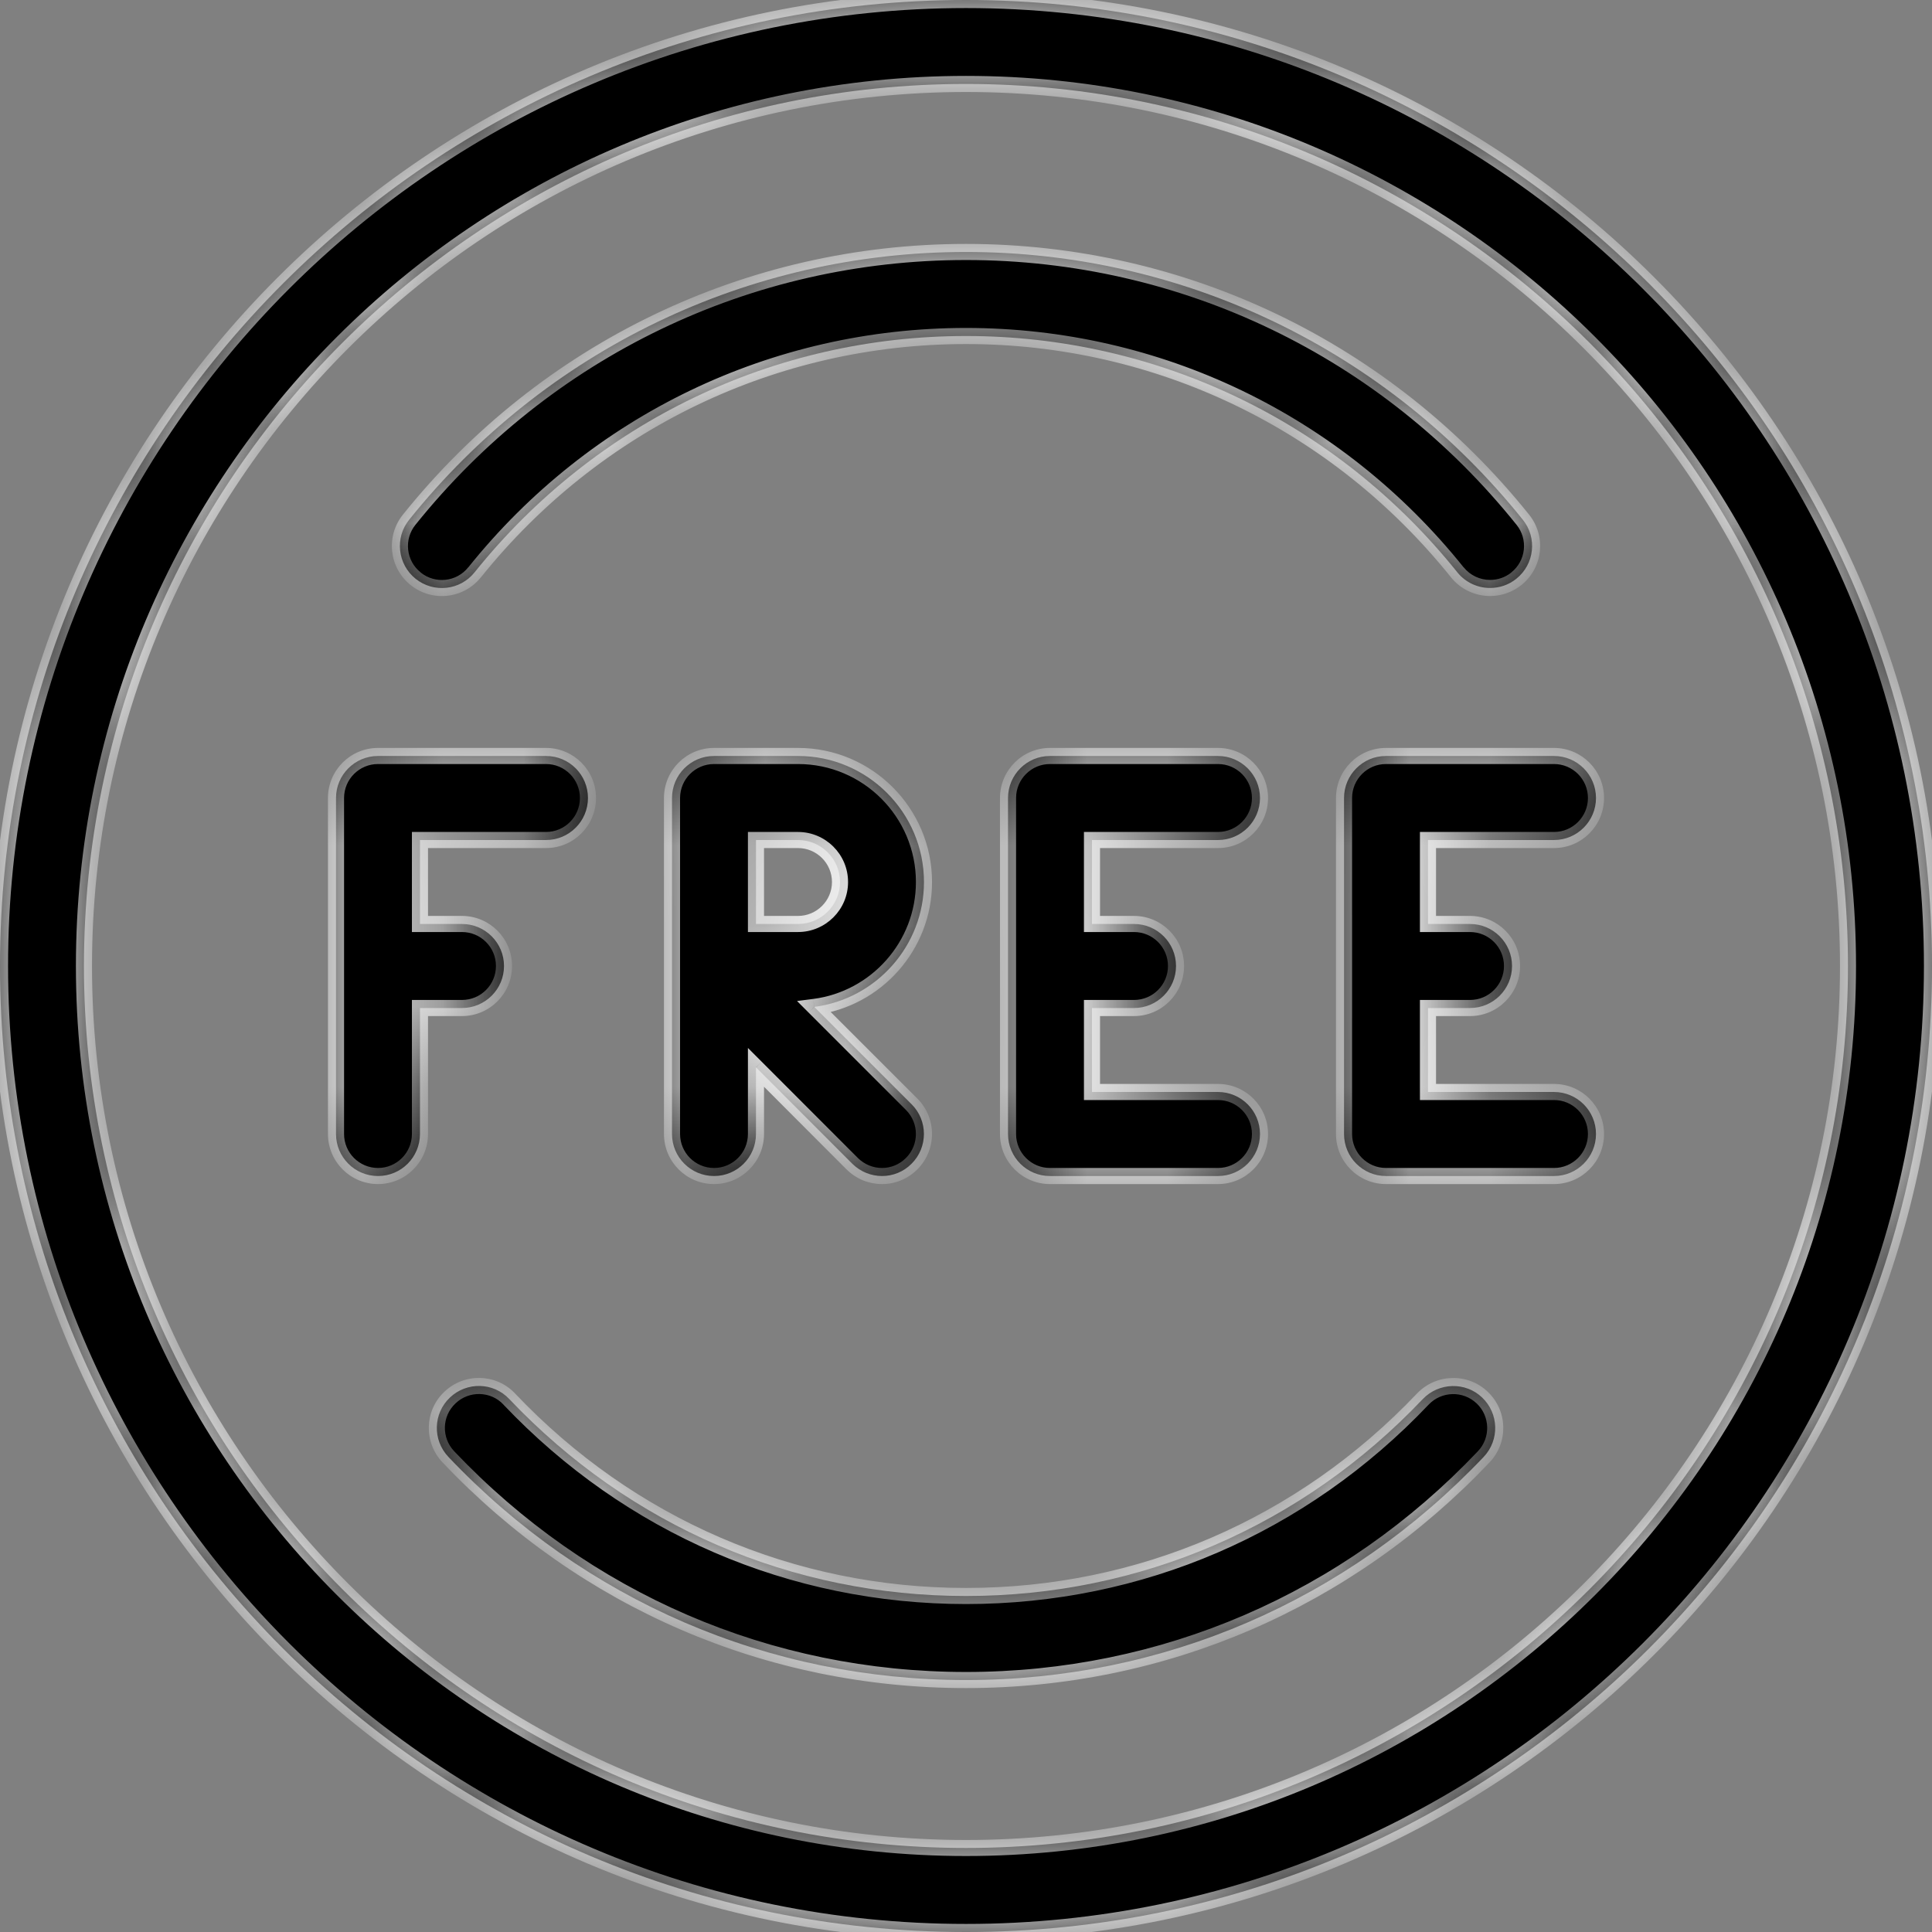 <svg width="24" height="24" viewBox="0 0 24 24" fill="none" xmlns="http://www.w3.org/2000/svg">
<rect x="0" y="0" width="24" height="24" fill="#808080" stroke="none"/>
<mask id="path-1-inside-1" fill="white">
<path fill-rule="evenodd" clip-rule="evenodd" d="M12 0C5.383 0 0 5.383 0 12C0 18.617 5.383 24 12 24C18.617 24 24 18.617 24 12C24 5.383 18.617 0 12 0ZM12 22.956C5.958 22.956 1.043 18.042 1.043 12C1.043 5.958 5.958 1.043 12 1.043C18.042 1.043 22.956 5.958 22.956 12C22.956 18.042 18.042 22.956 12 22.956ZM4.696 9.391H6.783C7.071 9.391 7.304 9.625 7.304 9.913C7.304 10.201 7.071 10.435 6.783 10.435H5.217V11.478H5.739C6.027 11.478 6.261 11.712 6.261 12C6.261 12.288 6.027 12.522 5.739 12.522H5.217V14.087C5.217 14.375 4.984 14.609 4.696 14.609C4.408 14.609 4.174 14.375 4.174 14.087V12V9.913C4.174 9.625 4.408 9.391 4.696 9.391ZM12 3.13C14.701 3.13 17.222 4.343 18.917 6.456C19.098 6.68 19.062 7.009 18.837 7.189C18.741 7.267 18.626 7.304 18.51 7.304C18.358 7.304 18.207 7.238 18.103 7.109C16.607 5.243 14.382 4.174 12 4.174C9.618 4.174 7.393 5.243 5.896 7.109C5.716 7.335 5.388 7.37 5.163 7.19C4.938 7.009 4.902 6.68 5.083 6.456C6.778 4.343 9.299 3.13 12 3.13ZM18.411 17.36C18.205 17.163 17.873 17.172 17.674 17.38C16.177 18.957 14.162 19.826 12 19.826C9.838 19.826 7.823 18.957 6.327 17.38C6.129 17.169 5.798 17.163 5.59 17.36C5.379 17.559 5.372 17.889 5.57 18.098C7.266 19.886 9.549 20.87 12 20.87C14.451 20.87 16.734 19.886 18.431 18.098C18.629 17.889 18.621 17.559 18.411 17.36ZM11.478 10.957C11.478 11.751 10.883 12.409 10.115 12.508L11.325 13.718C11.528 13.921 11.528 14.252 11.325 14.455C11.224 14.558 11.09 14.609 10.957 14.609C10.823 14.609 10.689 14.557 10.587 14.456L9.391 13.259V14.087C9.391 14.375 9.158 14.609 8.87 14.609C8.582 14.609 8.348 14.375 8.348 14.087V12.003V11.996V9.913C8.348 9.625 8.582 9.391 8.87 9.391H9.913C10.776 9.391 11.478 10.094 11.478 10.957ZM9.391 10.435V11.478V11.478H9.913C10.2 11.478 10.435 11.245 10.435 10.957C10.435 10.669 10.2 10.435 9.913 10.435H9.391ZM15.13 13.565H13.565V12.522H14.087C14.375 12.522 14.609 12.288 14.609 12C14.609 11.712 14.375 11.478 14.087 11.478H13.565V10.435H15.13C15.418 10.435 15.652 10.201 15.652 9.913C15.652 9.625 15.418 9.391 15.13 9.391H13.043C12.755 9.391 12.522 9.625 12.522 9.913V14.087C12.522 14.375 12.755 14.609 13.043 14.609H15.13C15.418 14.609 15.652 14.375 15.652 14.087C15.652 13.799 15.418 13.565 15.13 13.565ZM19.304 13.565H17.739V12.522H18.261C18.549 12.522 18.783 12.288 18.783 12C18.783 11.712 18.549 11.478 18.261 11.478H17.739V10.435H19.304C19.592 10.435 19.826 10.201 19.826 9.913C19.826 9.625 19.592 9.391 19.304 9.391H17.217C16.929 9.391 16.696 9.625 16.696 9.913V12V14.087C16.696 14.375 16.929 14.609 17.217 14.609H19.304C19.592 14.609 19.826 14.375 19.826 14.087C19.826 13.799 19.592 13.565 19.304 13.565Z"/>
</mask>
<path fill-rule="evenodd" clip-rule="evenodd" d="M12 0C5.383 0 0 5.383 0 12C0 18.617 5.383 24 12 24C18.617 24 24 18.617 24 12C24 5.383 18.617 0 12 0ZM12 22.956C5.958 22.956 1.043 18.042 1.043 12C1.043 5.958 5.958 1.043 12 1.043C18.042 1.043 22.956 5.958 22.956 12C22.956 18.042 18.042 22.956 12 22.956ZM4.696 9.391H6.783C7.071 9.391 7.304 9.625 7.304 9.913C7.304 10.201 7.071 10.435 6.783 10.435H5.217V11.478H5.739C6.027 11.478 6.261 11.712 6.261 12C6.261 12.288 6.027 12.522 5.739 12.522H5.217V14.087C5.217 14.375 4.984 14.609 4.696 14.609C4.408 14.609 4.174 14.375 4.174 14.087V12V9.913C4.174 9.625 4.408 9.391 4.696 9.391ZM12 3.13C14.701 3.13 17.222 4.343 18.917 6.456C19.098 6.68 19.062 7.009 18.837 7.189C18.741 7.267 18.626 7.304 18.51 7.304C18.358 7.304 18.207 7.238 18.103 7.109C16.607 5.243 14.382 4.174 12 4.174C9.618 4.174 7.393 5.243 5.896 7.109C5.716 7.335 5.388 7.37 5.163 7.19C4.938 7.009 4.902 6.68 5.083 6.456C6.778 4.343 9.299 3.13 12 3.13ZM18.411 17.36C18.205 17.163 17.873 17.172 17.674 17.38C16.177 18.957 14.162 19.826 12 19.826C9.838 19.826 7.823 18.957 6.327 17.38C6.129 17.169 5.798 17.163 5.59 17.36C5.379 17.559 5.372 17.889 5.57 18.098C7.266 19.886 9.549 20.87 12 20.87C14.451 20.87 16.734 19.886 18.431 18.098C18.629 17.889 18.621 17.559 18.411 17.36ZM11.478 10.957C11.478 11.751 10.883 12.409 10.115 12.508L11.325 13.718C11.528 13.921 11.528 14.252 11.325 14.455C11.224 14.558 11.09 14.609 10.957 14.609C10.823 14.609 10.689 14.557 10.587 14.456L9.391 13.259V14.087C9.391 14.375 9.158 14.609 8.87 14.609C8.582 14.609 8.348 14.375 8.348 14.087V12.003V11.996V9.913C8.348 9.625 8.582 9.391 8.87 9.391H9.913C10.776 9.391 11.478 10.094 11.478 10.957ZM9.391 10.435V11.478V11.478H9.913C10.2 11.478 10.435 11.245 10.435 10.957C10.435 10.669 10.2 10.435 9.913 10.435H9.391ZM15.13 13.565H13.565V12.522H14.087C14.375 12.522 14.609 12.288 14.609 12C14.609 11.712 14.375 11.478 14.087 11.478H13.565V10.435H15.13C15.418 10.435 15.652 10.201 15.652 9.913C15.652 9.625 15.418 9.391 15.13 9.391H13.043C12.755 9.391 12.522 9.625 12.522 9.913V14.087C12.522 14.375 12.755 14.609 13.043 14.609H15.13C15.418 14.609 15.652 14.375 15.652 14.087C15.652 13.799 15.418 13.565 15.13 13.565ZM19.304 13.565H17.739V12.522H18.261C18.549 12.522 18.783 12.288 18.783 12C18.783 11.712 18.549 11.478 18.261 11.478H17.739V10.435H19.304C19.592 10.435 19.826 10.201 19.826 9.913C19.826 9.625 19.592 9.391 19.304 9.391H17.217C16.929 9.391 16.696 9.625 16.696 9.913V12V14.087C16.696 14.375 16.929 14.609 17.217 14.609H19.304C19.592 14.609 19.826 14.375 19.826 14.087C19.826 13.799 19.592 13.565 19.304 13.565Z" fill="black"/>
<path d="M5.217 10.435V10.335H5.117V10.435H5.217ZM5.217 11.478H5.117V11.578H5.217V11.478ZM5.217 12.522V12.422H5.117V12.522H5.217ZM18.917 6.456L18.839 6.519L18.839 6.519L18.917 6.456ZM18.837 7.189L18.774 7.111L18.774 7.112L18.837 7.189ZM18.103 7.109L18.025 7.172L18.025 7.172L18.103 7.109ZM5.896 7.109L5.818 7.047L5.817 7.047L5.896 7.109ZM5.163 7.19L5.226 7.112L5.226 7.111L5.163 7.19ZM5.083 6.456L5.161 6.519L5.161 6.519L5.083 6.456ZM17.674 17.38L17.602 17.311L17.602 17.311L17.674 17.38ZM18.411 17.36L18.342 17.433L18.343 17.433L18.411 17.36ZM6.327 17.38L6.254 17.448L6.254 17.449L6.327 17.38ZM5.59 17.36L5.659 17.433L5.659 17.433L5.59 17.36ZM5.57 18.098L5.643 18.029L5.643 18.029L5.57 18.098ZM18.431 18.098L18.358 18.029L18.358 18.029L18.431 18.098ZM10.115 12.508L10.103 12.409L9.901 12.435L10.045 12.579L10.115 12.508ZM11.325 13.718L11.396 13.647L11.396 13.647L11.325 13.718ZM11.325 14.455L11.254 14.385L11.254 14.385L11.325 14.455ZM10.587 14.456L10.516 14.527L10.517 14.527L10.587 14.456ZM9.391 13.259L9.462 13.189L9.291 13.018V13.259H9.391ZM9.391 10.435V10.335H9.291V10.435H9.391ZM9.391 11.478H9.291V11.578H9.391V11.478ZM13.565 13.565H13.465V13.665H13.565V13.565ZM13.565 12.522V12.422H13.465V12.522H13.565ZM13.565 11.478H13.465V11.578H13.565V11.478ZM13.565 10.435V10.335H13.465V10.435H13.565ZM17.739 13.565H17.639V13.665H17.739V13.565ZM17.739 12.522V12.422H17.639V12.522H17.739ZM17.739 11.478H17.639V11.578H17.739V11.478ZM17.739 10.435V10.335H17.639V10.435H17.739ZM0.1 12C0.1 5.439 5.439 0.1 12 0.1V-0.1C5.328 -0.1 -0.1 5.328 -0.1 12H0.1ZM12 23.9C5.439 23.9 0.1 18.561 0.1 12H-0.1C-0.1 18.672 5.328 24.1 12 24.1V23.9ZM23.9 12C23.9 18.561 18.561 23.9 12 23.9V24.1C18.672 24.1 24.1 18.672 24.1 12H23.9ZM12 0.1C18.561 0.1 23.9 5.439 23.9 12H24.1C24.1 5.328 18.672 -0.1 12 -0.1V0.1ZM0.943 12C0.943 18.097 5.903 23.056 12 23.056V22.857C6.013 22.857 1.143 17.986 1.143 12H0.943ZM12 0.943C5.903 0.943 0.943 5.903 0.943 12H1.143C1.143 6.013 6.013 1.143 12 1.143V0.943ZM23.056 12C23.056 5.903 18.097 0.943 12 0.943V1.143C17.986 1.143 22.857 6.013 22.857 12H23.056ZM12 23.056C18.097 23.056 23.056 18.097 23.056 12H22.857C22.857 17.986 17.986 22.857 12 22.857V23.056ZM6.783 9.291H4.696V9.491H6.783V9.291ZM7.404 9.913C7.404 9.57 7.126 9.291 6.783 9.291V9.491C7.015 9.491 7.204 9.68 7.204 9.913H7.404ZM6.783 10.535C7.126 10.535 7.404 10.256 7.404 9.913H7.204C7.204 10.146 7.015 10.335 6.783 10.335V10.535ZM5.217 10.535H6.783V10.335H5.217V10.535ZM5.317 11.478V10.435H5.117V11.478H5.317ZM5.739 11.378H5.217V11.578H5.739V11.378ZM6.361 12C6.361 11.657 6.082 11.378 5.739 11.378V11.578C5.972 11.578 6.161 11.767 6.161 12H6.361ZM5.739 12.622C6.082 12.622 6.361 12.343 6.361 12H6.161C6.161 12.233 5.972 12.422 5.739 12.422V12.622ZM5.217 12.622H5.739V12.422H5.217V12.622ZM5.317 14.087V12.522H5.117V14.087H5.317ZM4.696 14.709C5.039 14.709 5.317 14.43 5.317 14.087H5.117C5.117 14.32 4.928 14.509 4.696 14.509V14.709ZM4.074 14.087C4.074 14.43 4.352 14.709 4.696 14.709V14.509C4.463 14.509 4.274 14.32 4.274 14.087H4.074ZM4.074 12V14.087H4.274V12H4.074ZM4.074 9.913V12H4.274V9.913H4.074ZM4.696 9.291C4.352 9.291 4.074 9.57 4.074 9.913H4.274C4.274 9.68 4.463 9.491 4.696 9.491V9.291ZM18.995 6.393C17.281 4.257 14.731 3.03 12 3.03V3.23C14.67 3.23 17.163 4.429 18.839 6.519L18.995 6.393ZM18.899 7.268C19.168 7.052 19.21 6.661 18.995 6.393L18.839 6.519C18.985 6.7 18.956 6.966 18.774 7.111L18.899 7.268ZM18.51 7.404C18.648 7.404 18.785 7.359 18.9 7.267L18.774 7.112C18.697 7.174 18.604 7.204 18.51 7.204V7.404ZM18.025 7.172C18.148 7.325 18.329 7.404 18.51 7.404V7.204C18.387 7.204 18.265 7.15 18.181 7.046L18.025 7.172ZM12 4.274C14.352 4.274 16.548 5.33 18.025 7.172L18.181 7.047C16.666 5.157 14.413 4.074 12 4.074V4.274ZM5.974 7.172C7.452 5.33 9.648 4.274 12 4.274V4.074C9.587 4.074 7.334 5.157 5.818 7.047L5.974 7.172ZM5.1 7.267C5.368 7.483 5.76 7.44 5.974 7.171L5.817 7.047C5.673 7.229 5.407 7.258 5.226 7.112L5.1 7.267ZM5.005 6.393C4.79 6.661 4.832 7.052 5.101 7.268L5.226 7.111C5.043 6.966 5.015 6.7 5.161 6.519L5.005 6.393ZM12 3.03C9.269 3.03 6.719 4.257 5.005 6.393L5.161 6.519C6.838 4.429 9.33 3.23 12 3.23V3.03ZM17.747 17.449C17.907 17.28 18.176 17.274 18.342 17.433L18.48 17.288C18.233 17.052 17.838 17.063 17.602 17.311L17.747 17.449ZM12 19.926C14.19 19.926 16.231 19.046 17.747 17.449L17.602 17.311C16.123 18.868 14.134 19.726 12 19.726V19.926ZM6.254 17.449C7.769 19.045 9.81 19.926 12 19.926V19.726C9.866 19.726 7.877 18.868 6.399 17.311L6.254 17.449ZM5.659 17.433C5.827 17.273 6.095 17.279 6.254 17.448L6.4 17.312C6.164 17.06 5.768 17.053 5.521 17.288L5.659 17.433ZM5.643 18.029C5.482 17.86 5.488 17.593 5.659 17.433L5.521 17.288C5.27 17.524 5.262 17.919 5.498 18.167L5.643 18.029ZM12 20.77C9.577 20.77 7.32 19.797 5.643 18.029L5.498 18.167C7.212 19.974 9.521 20.97 12 20.97V20.77ZM18.358 18.029C16.681 19.797 14.424 20.77 12 20.77V20.97C14.479 20.97 16.788 19.974 18.503 18.167L18.358 18.029ZM18.343 17.433C18.512 17.593 18.519 17.861 18.358 18.029L18.503 18.167C18.74 17.918 18.73 17.524 18.48 17.288L18.343 17.433ZM10.128 12.607C10.945 12.502 11.578 11.802 11.578 10.957H11.378C11.378 11.7 10.821 12.316 10.103 12.409L10.128 12.607ZM11.396 13.647L10.186 12.438L10.045 12.579L11.254 13.788L11.396 13.647ZM11.396 14.526C11.638 14.284 11.638 13.889 11.396 13.647L11.254 13.788C11.419 13.953 11.419 14.22 11.254 14.385L11.396 14.526ZM10.957 14.709C11.116 14.709 11.275 14.648 11.396 14.526L11.254 14.385C11.172 14.467 11.065 14.509 10.957 14.509V14.709ZM10.517 14.527C10.638 14.648 10.797 14.709 10.957 14.709V14.509C10.848 14.509 10.74 14.467 10.657 14.385L10.517 14.527ZM9.321 13.33L10.516 14.527L10.658 14.386L9.462 13.189L9.321 13.33ZM9.491 14.087V13.259H9.291V14.087H9.491ZM8.87 14.709C9.213 14.709 9.491 14.43 9.491 14.087H9.291C9.291 14.32 9.102 14.509 8.87 14.509V14.709ZM8.248 14.087C8.248 14.43 8.526 14.709 8.87 14.709V14.509C8.637 14.509 8.448 14.32 8.448 14.087H8.248ZM8.248 12.003V14.087H8.448V12.003H8.248ZM8.248 11.996V12.003H8.448V11.996H8.248ZM8.248 9.913V11.996H8.448V9.913H8.248ZM8.87 9.291C8.526 9.291 8.248 9.57 8.248 9.913H8.448C8.448 9.68 8.637 9.491 8.87 9.491V9.291ZM9.913 9.291H8.87V9.491H9.913V9.291ZM11.578 10.957C11.578 10.038 10.831 9.291 9.913 9.291V9.491C10.721 9.491 11.378 10.149 11.378 10.957H11.578ZM9.491 11.478V10.435H9.291V11.478H9.491ZM9.491 11.478V11.478H9.291V11.478H9.491ZM9.913 11.378H9.391V11.578H9.913V11.378ZM10.335 10.957C10.335 11.189 10.145 11.378 9.913 11.378V11.578C10.255 11.578 10.535 11.3 10.535 10.957H10.335ZM9.913 10.535C10.145 10.535 10.335 10.724 10.335 10.957H10.535C10.535 10.613 10.255 10.335 9.913 10.335V10.535ZM9.391 10.535H9.913V10.335H9.391V10.535ZM13.565 13.665H15.13V13.465H13.565V13.665ZM13.465 12.522V13.565H13.665V12.522H13.465ZM14.087 12.422H13.565V12.622H14.087V12.422ZM14.509 12C14.509 12.233 14.32 12.422 14.087 12.422V12.622C14.43 12.622 14.709 12.343 14.709 12H14.509ZM14.087 11.578C14.32 11.578 14.509 11.767 14.509 12H14.709C14.709 11.657 14.43 11.378 14.087 11.378V11.578ZM13.565 11.578H14.087V11.378H13.565V11.578ZM13.465 10.435V11.478H13.665V10.435H13.465ZM15.13 10.335H13.565V10.535H15.13V10.335ZM15.552 9.913C15.552 10.146 15.363 10.335 15.13 10.335V10.535C15.474 10.535 15.752 10.256 15.752 9.913H15.552ZM15.13 9.491C15.363 9.491 15.552 9.68 15.552 9.913H15.752C15.752 9.57 15.473 9.291 15.13 9.291V9.491ZM13.043 9.491H15.13V9.291H13.043V9.491ZM12.622 9.913C12.622 9.68 12.811 9.491 13.043 9.491V9.291C12.7 9.291 12.422 9.57 12.422 9.913H12.622ZM12.622 14.087V9.913H12.422V14.087H12.622ZM13.043 14.509C12.811 14.509 12.622 14.32 12.622 14.087H12.422C12.422 14.43 12.7 14.709 13.043 14.709V14.509ZM15.13 14.509H13.043V14.709H15.13V14.509ZM15.552 14.087C15.552 14.32 15.363 14.509 15.13 14.509V14.709C15.474 14.709 15.752 14.43 15.752 14.087H15.552ZM15.13 13.665C15.363 13.665 15.552 13.854 15.552 14.087H15.752C15.752 13.744 15.474 13.465 15.13 13.465V13.665ZM17.739 13.665H19.304V13.465H17.739V13.665ZM17.639 12.522V13.565H17.839V12.522H17.639ZM17.739 12.622H18.261V12.422H17.739V12.622ZM18.261 12.622C18.604 12.622 18.883 12.343 18.883 12H18.683C18.683 12.233 18.494 12.422 18.261 12.422V12.622ZM18.883 12C18.883 11.657 18.604 11.378 18.261 11.378V11.578C18.494 11.578 18.683 11.767 18.683 12H18.883ZM18.261 11.378H17.739V11.578H18.261V11.378ZM17.639 10.435V11.478H17.839V10.435H17.639ZM19.304 10.335H17.739V10.535H19.304V10.335ZM19.726 9.913C19.726 10.146 19.537 10.335 19.304 10.335V10.535C19.648 10.535 19.926 10.256 19.926 9.913H19.726ZM19.304 9.491C19.537 9.491 19.726 9.68 19.726 9.913H19.926C19.926 9.57 19.648 9.291 19.304 9.291V9.491ZM17.217 9.491H19.304V9.291H17.217V9.491ZM16.796 9.913C16.796 9.68 16.985 9.491 17.217 9.491V9.291C16.874 9.291 16.596 9.57 16.596 9.913H16.796ZM16.796 12V9.913H16.596V12H16.796ZM16.796 14.087V12H16.596V14.087H16.796ZM17.217 14.509C16.985 14.509 16.796 14.32 16.796 14.087H16.596C16.596 14.43 16.874 14.709 17.217 14.709V14.509ZM19.304 14.509H17.217V14.709H19.304V14.509ZM19.726 14.087C19.726 14.32 19.537 14.509 19.304 14.509V14.709C19.648 14.709 19.926 14.43 19.926 14.087H19.726ZM19.304 13.665C19.537 13.665 19.726 13.854 19.726 14.087H19.926C19.926 13.744 19.648 13.465 19.304 13.465V13.665Z" fill="white" mask="url(#path-1-inside-1)"/>
</svg>
